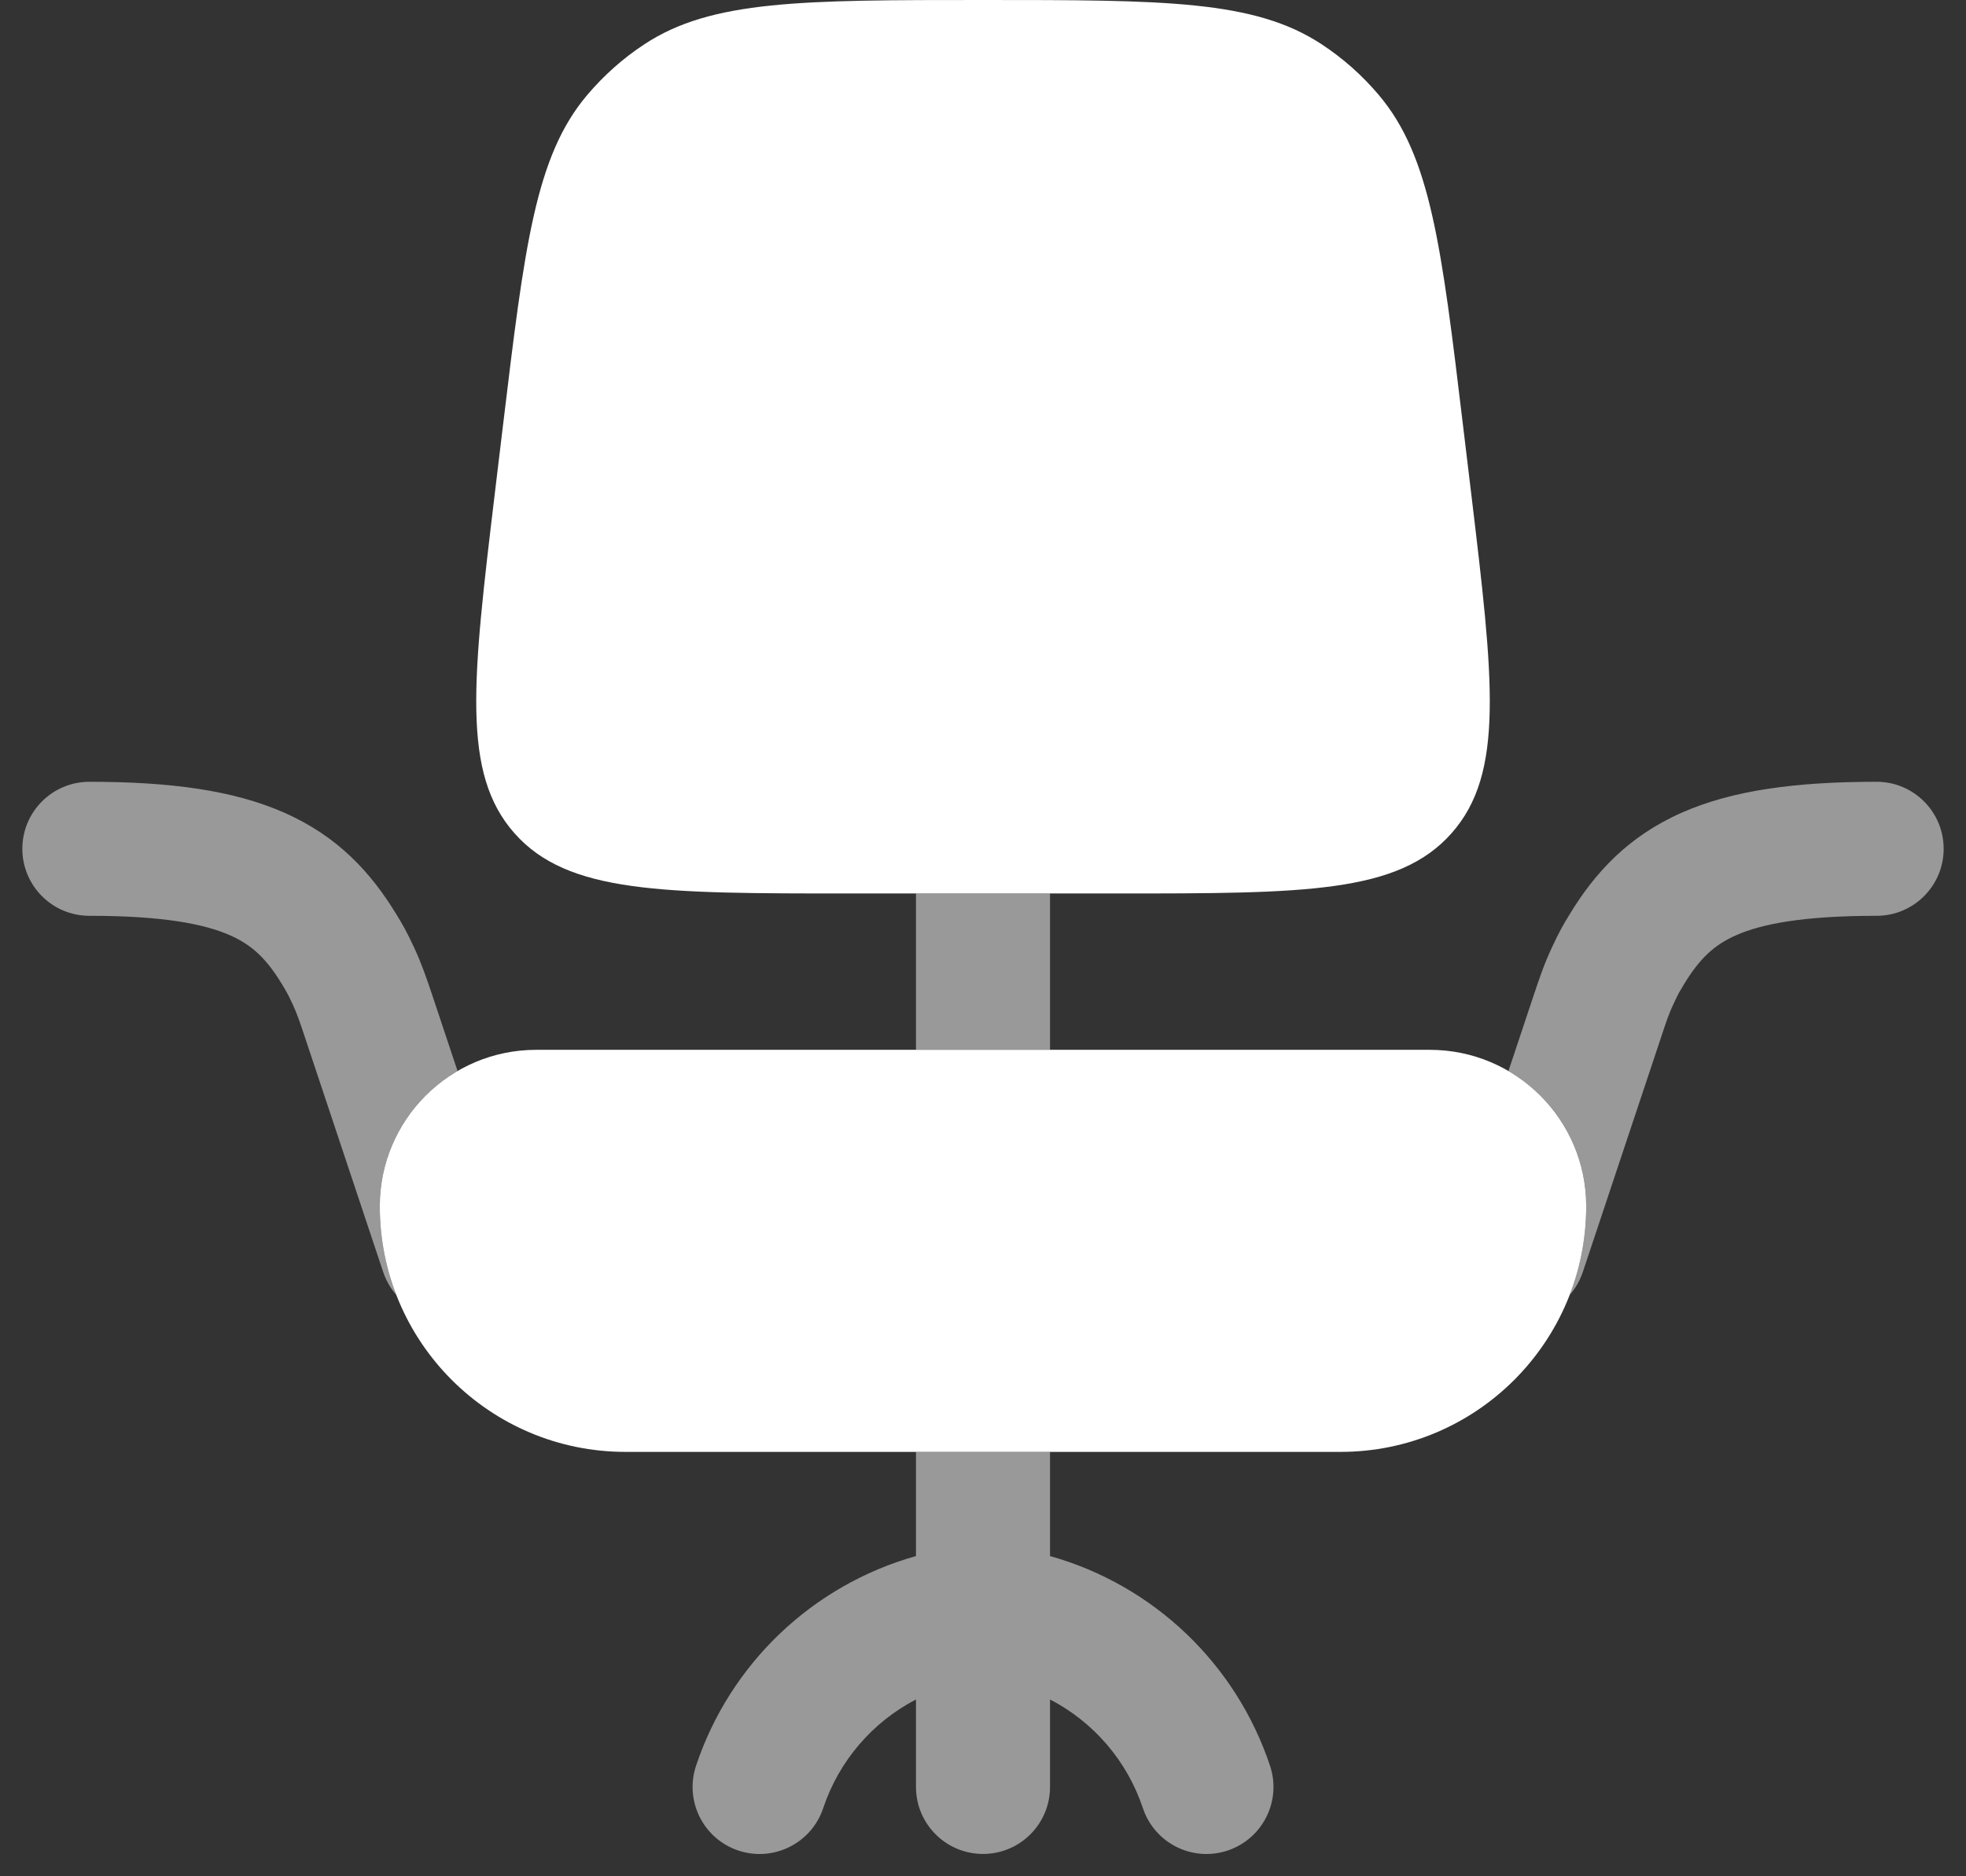 <svg width="22" height="21" viewBox="0 0 22 21" fill="none" xmlns="http://www.w3.org/2000/svg">
<rect x="0" y="0" width="22" height="21" fill="#333333" stroke="none"/>
<path d="M4.25 13.5C4.25 12.534 5.034 11.75 6 11.75H16C16.966 11.75 17.75 12.534 17.75 13.5C17.75 15.019 16.519 16.25 15 16.25H7C5.481 16.25 4.25 15.019 4.25 13.5Z" fill="white"/>
<path d="M5.628 4.766C5.87 2.754 5.99 1.749 6.572 1.062C6.757 0.844 6.971 0.653 7.21 0.496C7.961 8.9407e-08 8.974 0 11 0C13.026 0 14.039 8.9407e-08 14.79 0.496C15.029 0.653 15.244 0.844 15.428 1.062C16.01 1.749 16.131 2.754 16.372 4.766L16.463 5.523C16.713 7.611 16.839 8.655 16.242 9.327C15.645 10 14.594 10 12.491 10H9.509C7.406 10 6.355 10 5.758 9.327C5.162 8.655 5.287 7.611 5.537 5.523L5.628 4.766Z" fill="white"/>
<g opacity="0.5">
<path d="M1 8.75C0.586 8.75 0.25 9.086 0.25 9.5C0.25 9.914 0.586 10.25 1 10.25C1.827 10.25 2.289 10.342 2.574 10.468C2.823 10.578 2.984 10.733 3.155 11.015C3.185 11.065 3.198 11.086 3.211 11.111C3.224 11.135 3.242 11.169 3.274 11.238C3.324 11.347 3.349 11.418 3.423 11.642L4.288 14.237C4.321 14.335 4.371 14.421 4.435 14.493C4.316 14.185 4.25 13.85 4.25 13.5C4.25 12.854 4.6 12.291 5.12 11.987L4.841 11.15C4.772 10.944 4.723 10.799 4.635 10.607C4.549 10.422 4.505 10.348 4.437 10.236C4.152 9.767 3.781 9.36 3.179 9.095C2.613 8.845 1.905 8.75 1 8.75Z" fill="white"/>
<path d="M11.75 11.75H10.25V10H11.75V11.75Z" fill="white"/>
<path d="M17.565 14.493C17.684 14.185 17.75 13.85 17.75 13.5C17.75 12.854 17.401 12.291 16.88 11.987L17.159 11.15C17.228 10.944 17.276 10.799 17.365 10.607C17.451 10.422 17.495 10.348 17.563 10.236C17.848 9.767 18.22 9.36 18.821 9.095C19.387 8.845 20.095 8.75 21 8.75C21.414 8.75 21.75 9.086 21.75 9.5C21.75 9.914 21.414 10.25 21 10.25C20.173 10.25 19.71 10.342 19.426 10.468C19.177 10.578 19.017 10.733 18.845 11.015C18.815 11.065 18.802 11.086 18.788 11.111C18.776 11.135 18.758 11.169 18.726 11.238C18.675 11.347 18.651 11.418 18.577 11.642L17.712 14.237C17.679 14.335 17.629 14.421 17.565 14.493Z" fill="white"/>
<path d="M10.25 16.25H11.75V17.416C12.907 17.741 13.83 18.619 14.212 19.763C14.343 20.156 14.13 20.581 13.737 20.712C13.344 20.843 12.92 20.63 12.789 20.237C12.612 19.706 12.236 19.273 11.75 19.021V20C11.75 20.414 11.414 20.75 11 20.75C10.586 20.75 10.25 20.414 10.25 20V19.021C9.765 19.273 9.389 19.706 9.212 20.237C9.081 20.63 8.656 20.843 8.263 20.712C7.87 20.581 7.658 20.156 7.789 19.763C8.17 18.619 9.094 17.741 10.25 17.416V16.25Z" fill="white"/>
</g>
</svg>
